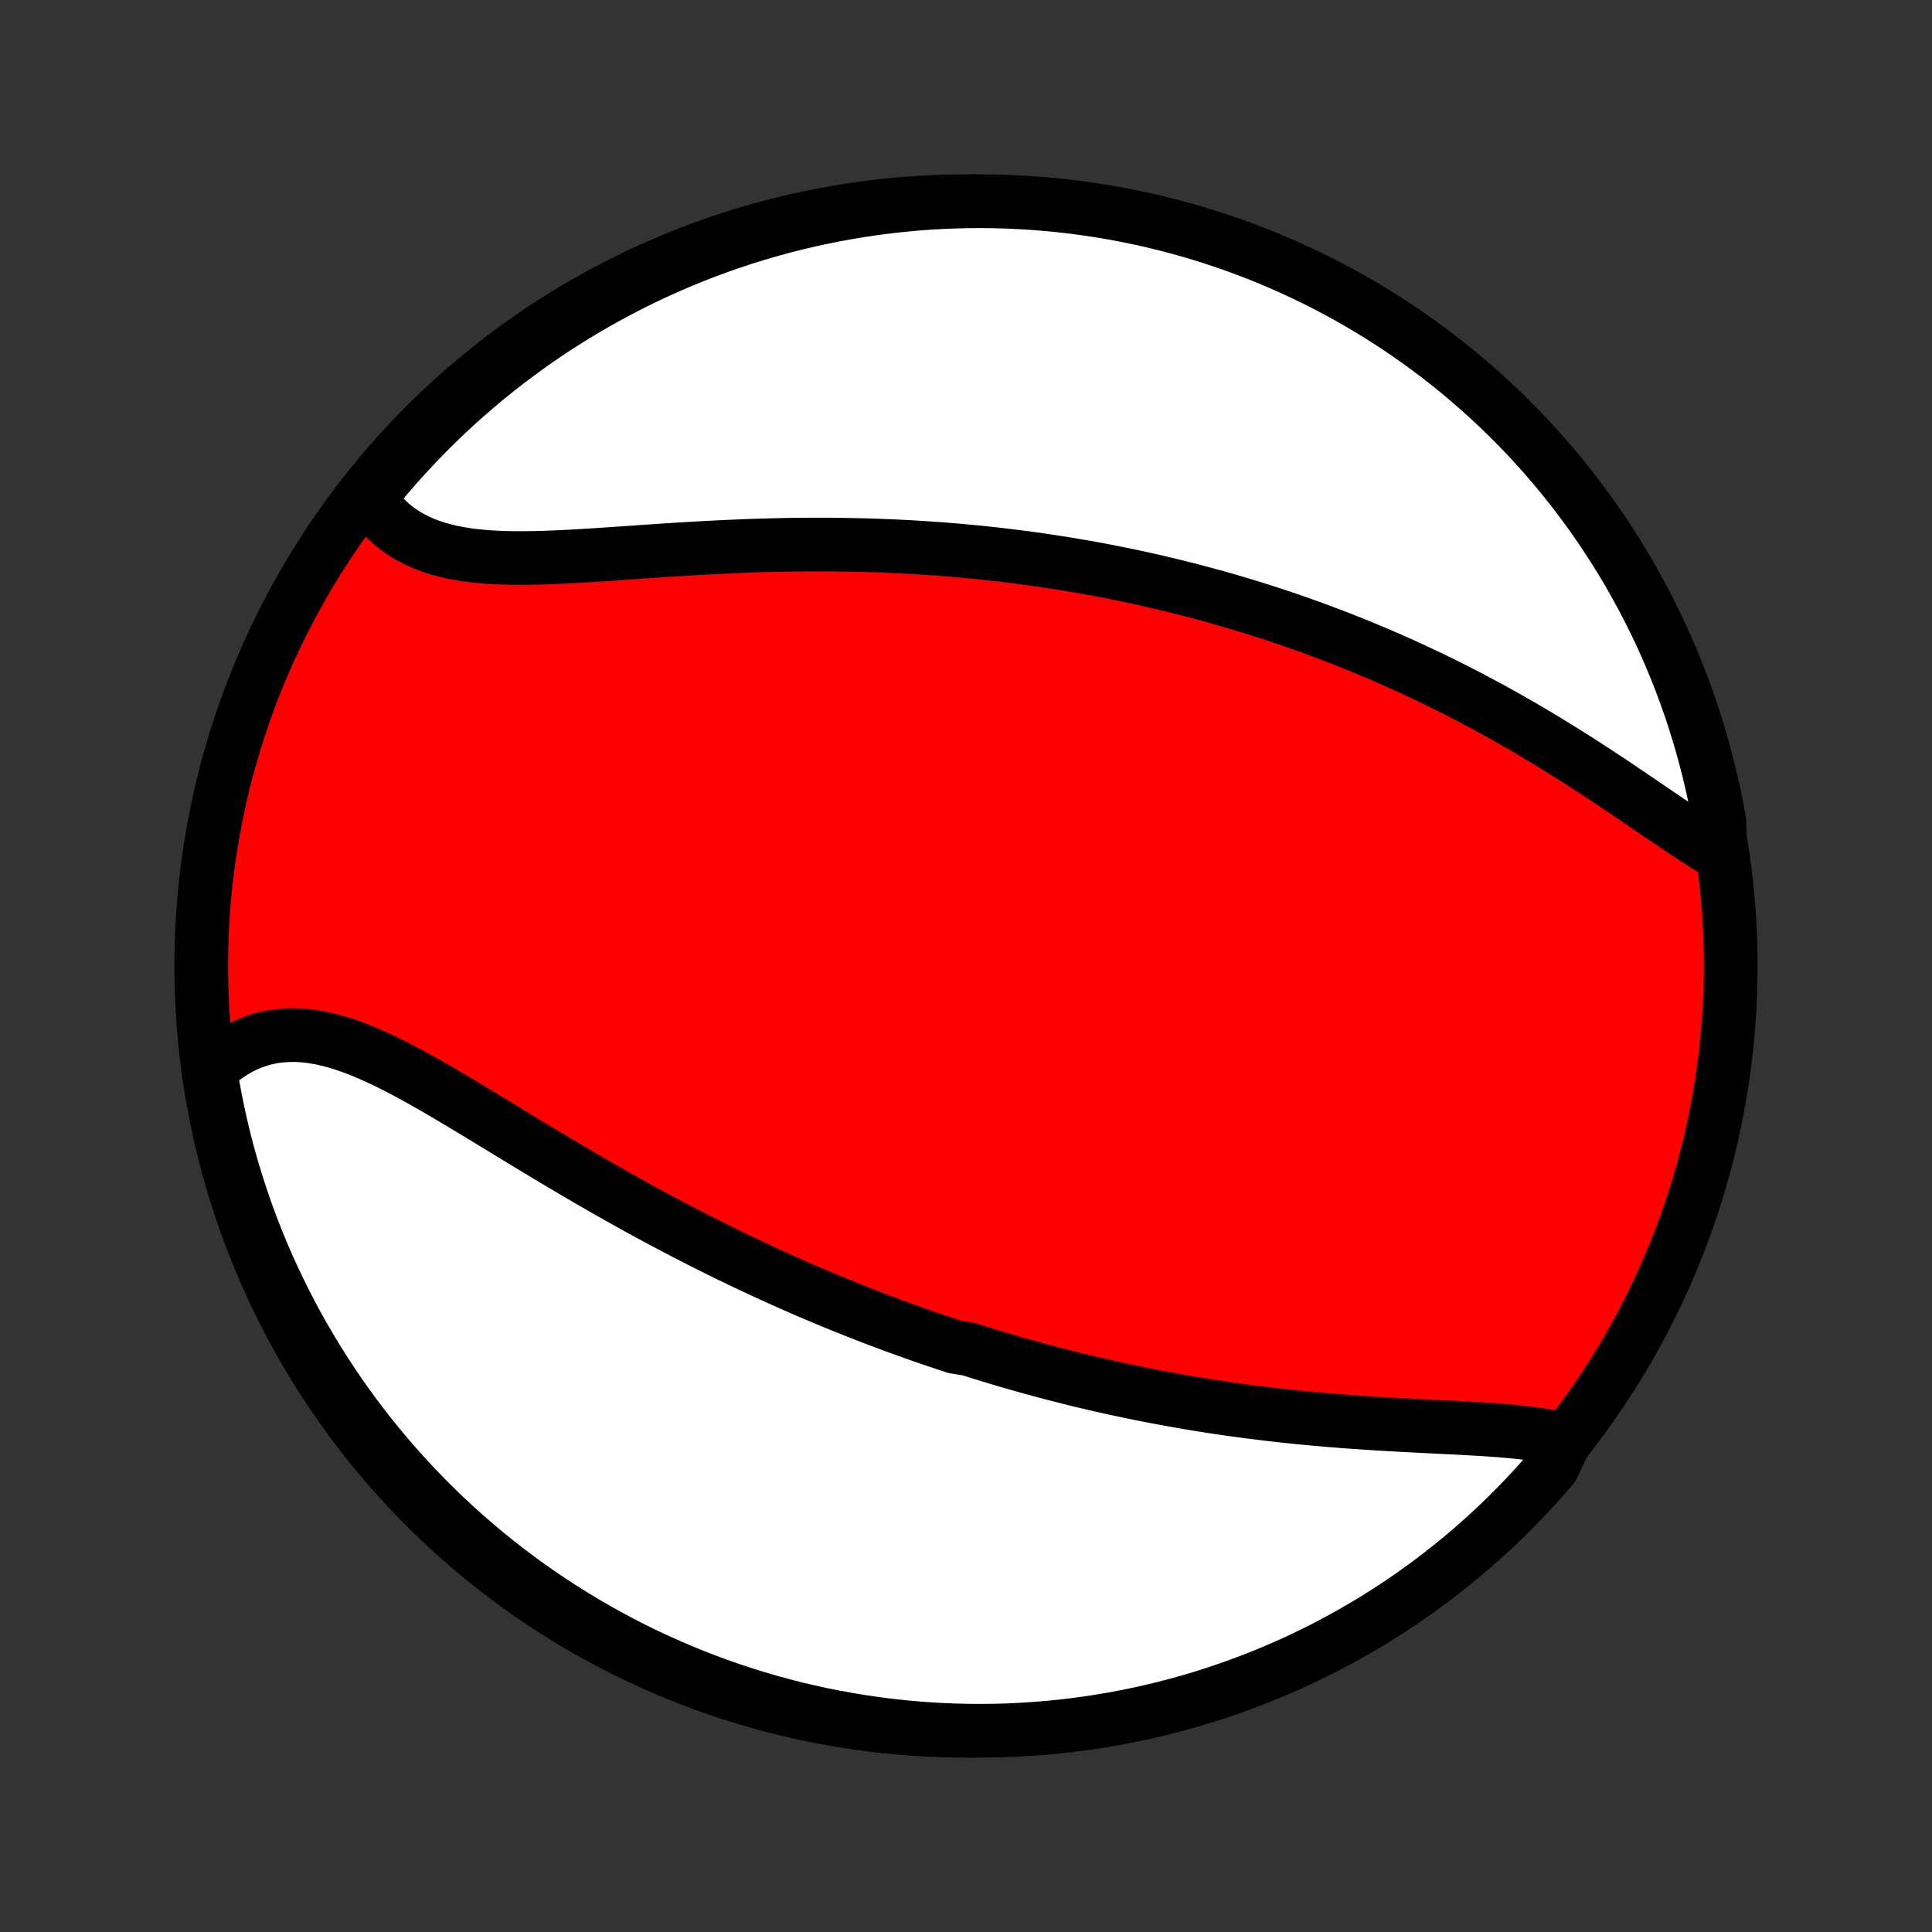 <?xml version="1.0" encoding="utf-8" standalone="no"?>
<!DOCTYPE svg PUBLIC "-//W3C//DTD SVG 1.1//EN"
  "http://www.w3.org/Graphics/SVG/1.1/DTD/svg11.dtd">
<!-- Created with matplotlib (http://matplotlib.org/) -->
<svg height="72pt" version="1.1" viewBox="0 0 72 72" width="72pt" xmlns="http://www.w3.org/2000/svg" xmlns:xlink="http://www.w3.org/1999/xlink">
 <rect x="0" y="0" width="72" height="72" fill="#333333" stroke="none"/>
 <defs>
  <style type="text/css">
*{stroke-linecap:butt;stroke-linejoin:round;}
  </style>
 </defs>
 <g id="figure_1">
  <g id="patch_1">
   <path d="
M0 72
L72 72
L72 0
L0 0
z
" style="fill:none;"/>
  </g>
  <g id="axes_1">
   <g id="PatchCollection_1">
    <defs>
     <path d="
M36 -7.5
C43.558 -7.5 50.808 -10.503 56.153 -15.848
C61.497 -21.192 64.5 -28.442 64.5 -36
C64.5 -43.558 61.497 -50.808 56.153 -56.153
C50.808 -61.497 43.558 -64.5 36 -64.5
C28.442 -64.5 21.192 -61.497 15.848 -56.153
C10.503 -50.808 7.5 -43.558 7.5 -36
C7.5 -28.442 10.503 -21.192 15.848 -15.848
C21.192 -10.503 28.442 -7.5 36 -7.5
z
" id="C0_0_a811fe30f3"/>
     <path d="
M58.332 -18.337
L58.082 -18.397
L57.825 -18.451
L57.561 -18.498
L57.29 -18.541
L57.014 -18.579
L56.733 -18.612
L56.446 -18.642
L56.156 -18.669
L55.861 -18.693
L55.563 -18.715
L55.262 -18.735
L54.958 -18.753
L54.651 -18.77
L54.343 -18.787
L54.033 -18.802
L53.721 -18.818
L53.409 -18.834
L53.095 -18.849
L52.78 -18.865
L52.465 -18.881
L52.15 -18.898
L51.835 -18.916
L51.52 -18.934
L51.205 -18.953
L50.89 -18.974
L50.576 -18.995
L50.262 -19.017
L49.95 -19.041
L49.638 -19.066
L49.327 -19.092
L49.017 -19.119
L48.708 -19.148
L48.401 -19.178
L48.094 -19.209
L47.789 -19.242
L47.485 -19.276
L47.183 -19.311
L46.882 -19.348
L46.582 -19.386
L46.283 -19.425
L45.986 -19.466
L45.691 -19.508
L45.397 -19.551
L45.104 -19.595
L44.813 -19.641
L44.523 -19.688
L44.235 -19.736
L43.948 -19.786
L43.662 -19.837
L43.378 -19.888
L43.095 -19.942
L42.813 -19.996
L42.533 -20.051
L42.254 -20.108
L41.976 -20.166
L41.7 -20.225
L41.424 -20.285
L41.15 -20.346
L40.877 -20.408
L40.605 -20.472
L40.334 -20.536
L40.063 -20.602
L39.794 -20.669
L39.526 -20.737
L39.259 -20.806
L38.992 -20.876
L38.727 -20.947
L38.462 -21.02
L38.197 -21.093
L37.934 -21.168
L37.671 -21.243
L37.408 -21.32
L37.147 -21.398
L36.885 -21.477
L36.624 -21.558
L36.364 -21.639
L36.104 -21.722
L35.585 -21.805
L35.326 -21.89
L35.067 -21.977
L34.808 -22.064
L34.549 -22.152
L34.291 -22.242
L34.032 -22.334
L33.773 -22.426
L33.515 -22.52
L33.256 -22.614
L32.997 -22.711
L32.738 -22.808
L32.479 -22.907
L32.219 -23.008
L31.96 -23.11
L31.7 -23.213
L31.439 -23.317
L31.179 -23.423
L30.918 -23.531
L30.656 -23.64
L30.394 -23.751
L30.131 -23.863
L29.868 -23.977
L29.604 -24.092
L29.34 -24.209
L29.074 -24.328
L28.809 -24.448
L28.542 -24.57
L28.275 -24.694
L28.007 -24.819
L27.738 -24.946
L27.469 -25.075
L27.198 -25.206
L26.927 -25.339
L26.655 -25.473
L26.382 -25.61
L26.108 -25.748
L25.834 -25.888
L25.558 -26.03
L25.282 -26.174
L25.004 -26.319
L24.726 -26.467
L24.447 -26.616
L24.167 -26.768
L23.886 -26.921
L23.605 -27.076
L23.322 -27.233
L23.039 -27.392
L22.755 -27.553
L22.47 -27.715
L22.184 -27.88
L21.898 -28.045
L21.611 -28.213
L21.323 -28.382
L21.035 -28.552
L20.746 -28.724
L20.457 -28.897
L20.167 -29.071
L19.877 -29.246
L19.587 -29.421
L19.297 -29.598
L19.006 -29.775
L18.715 -29.952
L18.424 -30.129
L18.134 -30.306
L17.843 -30.483
L17.553 -30.658
L17.263 -30.833
L16.974 -31.006
L16.685 -31.177
L16.396 -31.347
L16.109 -31.513
L15.822 -31.676
L15.536 -31.836
L15.251 -31.992
L14.967 -32.143
L14.684 -32.288
L14.402 -32.428
L14.121 -32.562
L13.842 -32.688
L13.565 -32.807
L13.289 -32.917
L13.015 -33.018
L12.742 -33.109
L12.472 -33.191
L12.203 -33.261
L11.937 -33.319
L11.672 -33.365
L11.411 -33.399
L11.151 -33.419
L10.895 -33.425
L10.641 -33.418
L10.391 -33.396
L10.144 -33.36
L9.9 -33.309
L9.66 -33.243
L9.424 -33.162
L9.192 -33.066
L8.965 -32.956
L8.742 -32.831
L8.525 -32.691
L8.312 -32.538
L8.105 -32.37
L7.904 -32.19
L7.86 -31.996
L7.943 -31.487
L8.034 -30.997
L8.134 -30.508
L8.243 -30.021
L8.36 -29.535
L8.485 -29.052
L8.619 -28.57
L8.761 -28.091
L8.912 -27.615
L9.071 -27.141
L9.238 -26.669
L9.413 -26.201
L9.596 -25.735
L9.787 -25.273
L9.986 -24.813
L10.194 -24.358
L10.409 -23.905
L10.631 -23.457
L10.862 -23.012
L11.1 -22.571
L11.346 -22.135
L11.599 -21.702
L11.86 -21.274
L12.128 -20.851
L12.403 -20.432
L12.686 -20.017
L12.976 -19.608
L13.272 -19.204
L13.576 -18.804
L13.886 -18.41
L14.203 -18.022
L14.527 -17.638
L14.857 -17.261
L15.194 -16.889
L15.537 -16.523
L15.886 -16.163
L16.242 -15.809
L16.603 -15.461
L16.971 -15.119
L17.344 -14.784
L17.723 -14.455
L18.107 -14.132
L18.497 -13.817
L18.892 -13.508
L19.293 -13.206
L19.698 -12.911
L20.109 -12.623
L20.524 -12.342
L20.944 -12.068
L21.369 -11.802
L21.798 -11.542
L22.231 -11.291
L22.669 -11.047
L23.11 -10.81
L23.556 -10.581
L24.005 -10.36
L24.458 -10.147
L24.915 -9.942
L25.375 -9.744
L25.838 -9.555
L26.304 -9.373
L26.773 -9.2
L27.245 -9.035
L27.72 -8.878
L28.197 -8.729
L28.677 -8.589
L29.159 -8.457
L29.643 -8.333
L30.128 -8.218
L30.616 -8.111
L31.105 -8.013
L31.596 -7.923
L32.088 -7.842
L32.581 -7.77
L33.076 -7.706
L33.571 -7.65
L34.067 -7.604
L34.563 -7.566
L35.06 -7.536
L35.558 -7.515
L36.055 -7.503
L36.553 -7.5
L37.05 -7.505
L37.547 -7.519
L38.043 -7.542
L38.539 -7.573
L39.034 -7.613
L39.528 -7.662
L40.021 -7.719
L40.513 -7.785
L41.003 -7.86
L41.492 -7.943
L41.979 -8.034
L42.465 -8.134
L42.948 -8.243
L43.43 -8.36
L43.909 -8.485
L44.385 -8.619
L44.859 -8.761
L45.331 -8.912
L45.799 -9.071
L46.265 -9.238
L46.727 -9.413
L47.187 -9.596
L47.642 -9.787
L48.095 -9.986
L48.543 -10.194
L48.988 -10.409
L49.429 -10.631
L49.865 -10.862
L50.298 -11.1
L50.726 -11.346
L51.149 -11.599
L51.568 -11.86
L51.983 -12.128
L52.392 -12.403
L52.796 -12.686
L53.196 -12.976
L53.59 -13.272
L53.978 -13.576
L54.362 -13.886
L54.739 -14.203
L55.111 -14.527
L55.477 -14.857
L55.837 -15.194
L56.191 -15.537
L56.539 -15.886
L56.881 -16.242
L57.217 -16.603
L57.545 -16.971
L57.868 -17.344
z
" id="C0_1_48e9dc931b"/>
     <path d="
M64.087 -40.18
L63.838 -40.33
L63.587 -40.485
L63.334 -40.646
L63.078 -40.812
L62.82 -40.982
L62.56 -41.156
L62.298 -41.332
L62.035 -41.511
L61.769 -41.692
L61.502 -41.874
L61.233 -42.057
L60.963 -42.241
L60.692 -42.425
L60.419 -42.609
L60.146 -42.792
L59.871 -42.975
L59.596 -43.157
L59.319 -43.337
L59.042 -43.517
L58.765 -43.695
L58.487 -43.871
L58.208 -44.045
L57.93 -44.218
L57.651 -44.388
L57.371 -44.557
L57.092 -44.723
L56.813 -44.887
L56.533 -45.049
L56.254 -45.208
L55.975 -45.365
L55.696 -45.52
L55.417 -45.672
L55.139 -45.821
L54.861 -45.969
L54.583 -46.114
L54.305 -46.256
L54.028 -46.396
L53.751 -46.534
L53.475 -46.669
L53.199 -46.802
L52.923 -46.932
L52.648 -47.061
L52.373 -47.187
L52.099 -47.31
L51.826 -47.432
L51.552 -47.551
L51.279 -47.668
L51.007 -47.782
L50.735 -47.895
L50.463 -48.006
L50.192 -48.114
L49.921 -48.221
L49.65 -48.325
L49.38 -48.428
L49.11 -48.528
L48.841 -48.627
L48.571 -48.723
L48.302 -48.818
L48.033 -48.911
L47.764 -49.002
L47.495 -49.092
L47.227 -49.18
L46.958 -49.266
L46.69 -49.35
L46.421 -49.432
L46.153 -49.514
L45.884 -49.593
L45.616 -49.671
L45.347 -49.747
L45.078 -49.821
L44.809 -49.894
L44.539 -49.966
L44.269 -50.036
L43.999 -50.104
L43.729 -50.171
L43.458 -50.237
L43.186 -50.301
L42.914 -50.364
L42.642 -50.425
L42.369 -50.485
L42.095 -50.543
L41.821 -50.6
L41.545 -50.656
L41.27 -50.71
L40.993 -50.763
L40.715 -50.814
L40.437 -50.864
L40.157 -50.913
L39.877 -50.96
L39.596 -51.006
L39.313 -51.05
L39.029 -51.093
L38.745 -51.135
L38.458 -51.175
L38.171 -51.214
L37.883 -51.252
L37.593 -51.288
L37.301 -51.323
L37.009 -51.356
L36.715 -51.388
L36.419 -51.419
L36.122 -51.447
L35.823 -51.475
L35.523 -51.501
L35.221 -51.526
L34.917 -51.549
L34.612 -51.57
L34.305 -51.59
L33.996 -51.609
L33.686 -51.625
L33.374 -51.641
L33.06 -51.654
L32.744 -51.667
L32.426 -51.677
L32.107 -51.686
L31.785 -51.693
L31.462 -51.699
L31.137 -51.703
L30.811 -51.706
L30.482 -51.706
L30.152 -51.705
L29.82 -51.703
L29.486 -51.699
L29.151 -51.693
L28.814 -51.685
L28.475 -51.676
L28.135 -51.666
L27.794 -51.654
L27.451 -51.64
L27.107 -51.625
L26.761 -51.608
L26.415 -51.591
L26.068 -51.572
L25.72 -51.552
L25.371 -51.531
L25.021 -51.509
L24.672 -51.486
L24.322 -51.462
L23.972 -51.439
L23.622 -51.414
L23.273 -51.39
L22.924 -51.366
L22.576 -51.343
L22.23 -51.32
L21.884 -51.298
L21.541 -51.277
L21.199 -51.258
L20.86 -51.242
L20.523 -51.227
L20.19 -51.216
L19.86 -51.208
L19.533 -51.204
L19.21 -51.204
L18.892 -51.209
L18.579 -51.22
L18.271 -51.236
L17.968 -51.259
L17.672 -51.289
L17.382 -51.327
L17.098 -51.373
L16.822 -51.427
L16.553 -51.491
L16.293 -51.564
L16.04 -51.647
L15.796 -51.74
L15.561 -51.844
L15.335 -51.958
L15.119 -52.084
L14.912 -52.22
L14.715 -52.367
L14.528 -52.526
L14.351 -52.695
L14.185 -52.875
L14.029 -53.065
L13.884 -53.266
L13.898 -53.477
L14.215 -53.993
L14.539 -54.376
L14.87 -54.753
L15.207 -55.125
L15.55 -55.49
L15.899 -55.85
L16.255 -56.204
L16.617 -56.552
L16.984 -56.894
L17.358 -57.229
L17.737 -57.557
L18.121 -57.879
L18.512 -58.195
L18.907 -58.503
L19.308 -58.805
L19.713 -59.1
L20.124 -59.388
L20.539 -59.669
L20.96 -59.942
L21.384 -60.208
L21.814 -60.467
L22.247 -60.718
L22.685 -60.962
L23.127 -61.198
L23.572 -61.427
L24.022 -61.648
L24.475 -61.861
L24.932 -62.066
L25.392 -62.263
L25.855 -62.452
L26.321 -62.633
L26.791 -62.806
L27.263 -62.971
L27.738 -63.128
L28.215 -63.276
L28.695 -63.416
L29.176 -63.548
L29.66 -63.671
L30.146 -63.786
L30.634 -63.892
L31.123 -63.99
L31.614 -64.08
L32.106 -64.16
L32.599 -64.233
L33.094 -64.296
L33.589 -64.351
L34.085 -64.398
L34.582 -64.436
L35.079 -64.465
L35.576 -64.485
L36.073 -64.497
L36.571 -64.5
L37.068 -64.494
L37.565 -64.48
L38.061 -64.457
L38.557 -64.425
L39.052 -64.385
L39.546 -64.336
L40.039 -64.278
L40.531 -64.212
L41.021 -64.138
L41.51 -64.054
L41.997 -63.962
L42.483 -63.862
L42.966 -63.753
L43.447 -63.636
L43.926 -63.51
L44.403 -63.376
L44.877 -63.233
L45.348 -63.082
L45.816 -62.923
L46.282 -62.756
L46.744 -62.581
L47.203 -62.397
L47.659 -62.206
L48.111 -62.006
L48.559 -61.799
L49.004 -61.583
L49.445 -61.36
L49.881 -61.13
L50.313 -60.891
L50.741 -60.645
L51.165 -60.391
L51.584 -60.13
L51.998 -59.862
L52.407 -59.587
L52.811 -59.304
L53.21 -59.014
L53.604 -58.717
L53.993 -58.413
L54.376 -58.102
L54.753 -57.785
L55.125 -57.461
L55.49 -57.13
L55.85 -56.794
L56.204 -56.45
L56.552 -56.101
L56.894 -55.745
L57.229 -55.383
L57.557 -55.016
L57.879 -54.642
L58.195 -54.263
L58.503 -53.879
L58.805 -53.489
L59.1 -53.093
L59.388 -52.693
L59.669 -52.287
L59.942 -51.876
L60.208 -51.461
L60.467 -51.04
L60.718 -50.616
L60.962 -50.186
L61.198 -49.753
L61.427 -49.315
L61.648 -48.873
L61.861 -48.428
L62.066 -47.978
L62.263 -47.525
L62.452 -47.068
L62.633 -46.608
L62.806 -46.145
L62.971 -45.679
L63.128 -45.209
L63.276 -44.737
L63.416 -44.262
L63.548 -43.785
L63.671 -43.306
L63.786 -42.824
L63.892 -42.34
L63.99 -41.854
L64.08 -41.366
z
" id="C0_2_4c257d7ac6"/>
    </defs>
    <g clip-path="url(#p1bffca34e9)">
     <use style="fill:#ff0000;stroke:#000000;stroke-width:2.0;" x="0.0" xlink:href="#C0_0_a811fe30f3" y="72.0"/>
    </g>
    <g clip-path="url(#p1bffca34e9)">
     <use style="fill:#ffffff;stroke:#000000;stroke-width:2.0;" x="0.0" xlink:href="#C0_1_48e9dc931b" y="72.0"/>
    </g>
    <g clip-path="url(#p1bffca34e9)">
     <use style="fill:#ffffff;stroke:#000000;stroke-width:2.0;" x="0.0" xlink:href="#C0_2_4c257d7ac6" y="72.0"/>
    </g>
   </g>
  </g>
 </g>
 <defs>
  <clipPath id="p1bffca34e9">
   <rect height="72.0" width="72.0" x="0.0" y="0.0"/>
  </clipPath>
 </defs>
</svg>
